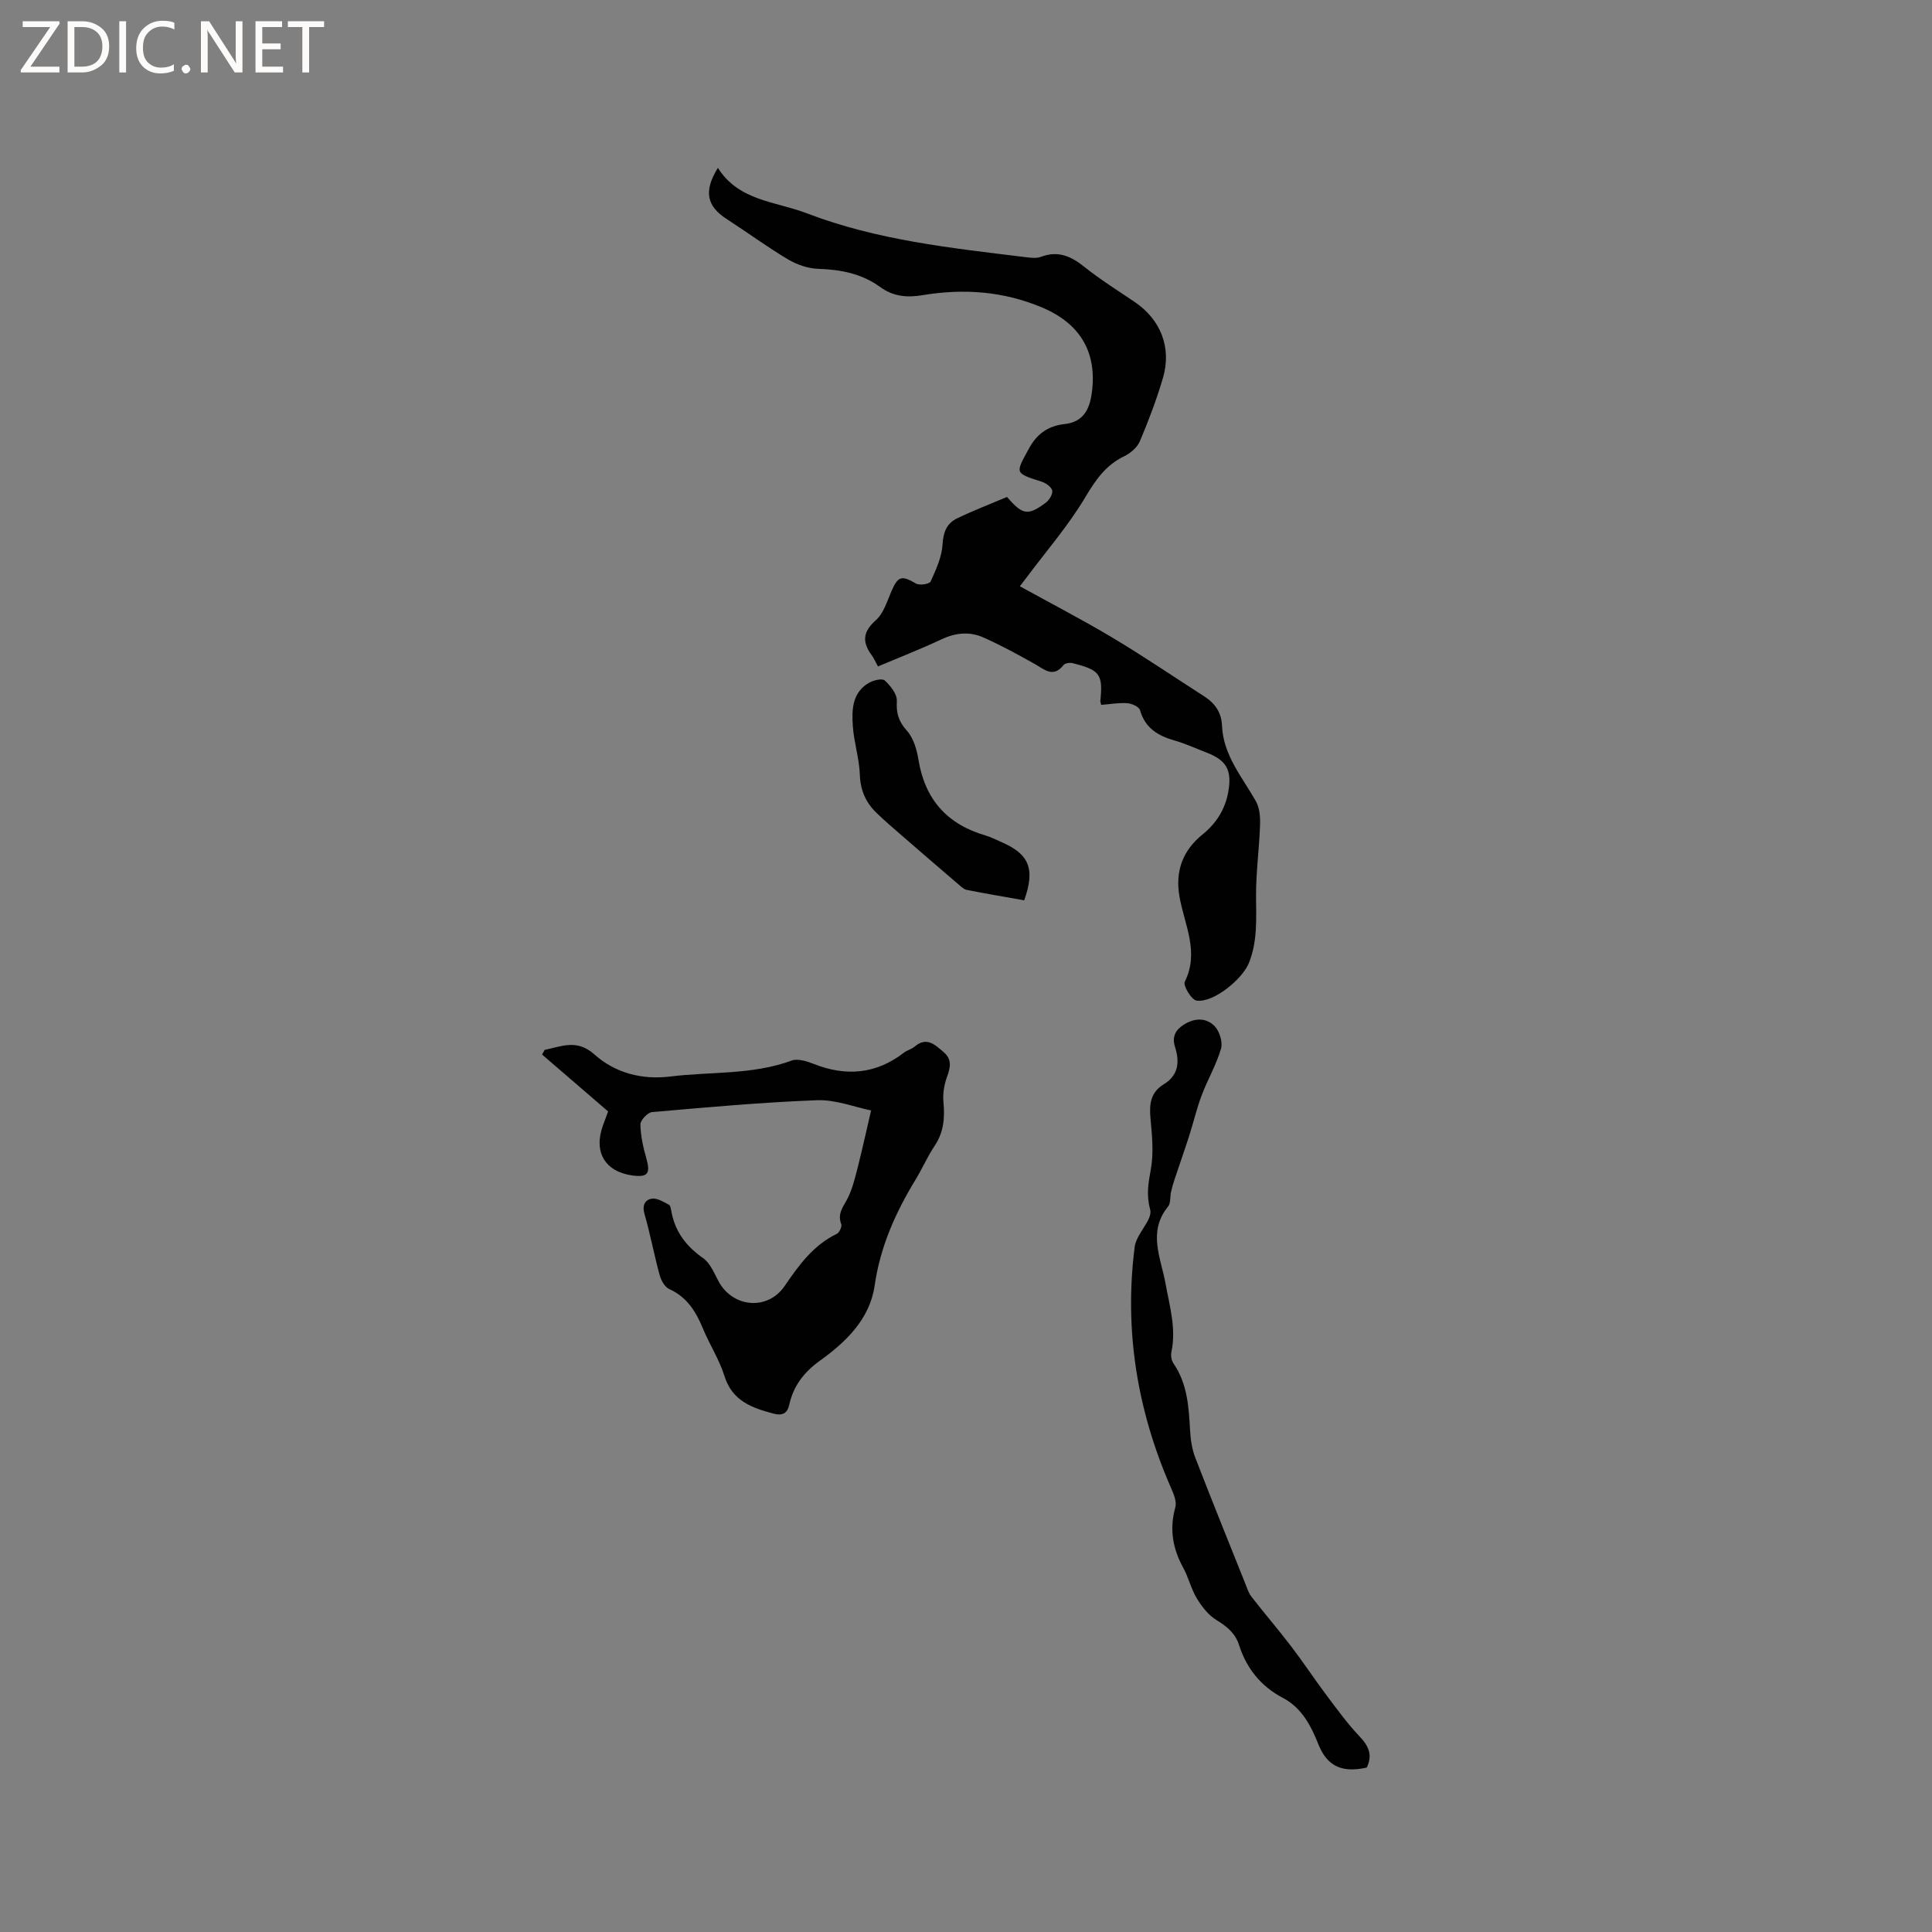<svg enable-background="new 0 0 400 400" viewBox="0 0 400 400" xmlns="http://www.w3.org/2000/svg"><rect x="0" y="0" width="400" height="400" fill="#808080" stroke="none"/><g fill="#fcfbfa"><path d="m12.4 4.8-6.1 9h6v1.2h-8v-.5l6.1-8.9h-5.7v-1.2h7.6v.4z"/><path d="m14 15v-10.6h3c1.6 0 2.9.5 4 1.4s1.6 2.2 1.6 3.8-.5 3-1.6 3.9-2.4 1.5-4 1.5zm1.4-9.4v8.2h1.6c1.3 0 2.4-.4 3.1-1.1s1.1-1.8 1.1-3.1-.4-2.3-1.2-3-1.8-1-3.1-1z"/><path d="m26.1 4.4v10.6h-1.4v-10.6z"/><path d="m36.1 14.6c-.8.4-1.8.6-2.9.6-1.5 0-2.7-.5-3.6-1.4s-1.4-2.2-1.4-3.8c0-1.7.5-3.1 1.5-4.1s2.3-1.6 3.9-1.6c1 0 1.8.1 2.5.4v1.4c-.8-.4-1.6-.6-2.5-.6-1.2 0-2.1.4-2.9 1.2s-1.1 1.8-1.1 3.2c0 1.3.3 2.3 1 3s1.6 1.1 2.7 1.1c1 0 2-.2 2.7-.7v1.3z"/><path d="m37.6 14.3c0-.2.1-.5.3-.6s.4-.3.6-.3c.3 0 .5.1.6.3s.3.4.3.6-.1.4-.3.6-.4.3-.6.3c-.3 0-.5-.1-.6-.3s-.3-.4-.3-.6z"/><path d="m50.2 15h-1.6l-5.3-8.2c-.2-.2-.3-.5-.4-.7 0 .2.1.7.1 1.5v7.4h-1.4v-10.6h1.7l5.2 8.1c.2.4.4.6.4.7 0-.3-.1-.8-.1-1.5v-7.3h1.4z"/><path d="m58.6 15h-5.7v-10.6h5.5v1.2h-4.1v3.4h3.8v1.2h-3.8v3.6h4.3z"/><path d="m67.1 5.6h-3.1v9.4h-1.4v-9.4h-3v-1.2h7.5z"/></g><path d="m227.99 145.94c-.13-.57-.19-.67-.18-.77.57-5.55-.05-6.44-5.69-7.86-.59-.15-1.6-.03-1.91.37-2.18 2.75-3.98.91-6.01-.23-3.48-1.95-7-3.88-10.65-5.49-2.8-1.24-5.7-.97-8.59.39-4.29 2.02-8.72 3.74-13.18 5.63-.51-.91-.84-1.69-1.33-2.36-1.98-2.71-1.82-4.82.89-7.22 1.6-1.42 2.32-3.91 3.23-6.01 1.36-3.13 2.11-3.31 5.08-1.57.73.43 2.79.1 3.03-.43 1.1-2.44 2.31-5.04 2.46-7.64.15-2.56.86-4.4 3.02-5.43 3.41-1.64 6.96-3 10.32-4.43 3.26 3.74 4.3 3.92 7.96 1.25.74-.54 1.53-1.75 1.42-2.53-.1-.72-1.27-1.58-2.13-1.86-5.75-1.85-5.53-1.68-2.68-6.92 1.72-3.15 4.09-4.67 7.4-5.04 3.8-.43 5.1-2.98 5.57-6.26 1.23-8.49-2.33-14.49-10.16-17.82-8.07-3.43-16.38-4.02-24.9-2.59-3.18.53-6.05.26-8.72-1.69-3.82-2.78-8.18-3.63-12.85-3.77-2.1-.07-4.38-.86-6.21-1.94-4.35-2.59-8.45-5.61-12.71-8.36-4.15-2.68-4.84-5.76-1.84-10.61 4.32 6.88 11.96 6.94 18.44 9.42 14.49 5.56 29.78 7.17 45.01 9.04 1.14.14 2.43.34 3.45-.04 3.52-1.33 6.2-.14 8.96 2.07 3.3 2.64 6.91 4.89 10.42 7.27 5.38 3.63 7.72 9.45 5.86 15.76-1.31 4.45-2.97 8.83-4.78 13.1-.55 1.29-1.97 2.48-3.29 3.12-3.8 1.84-5.87 4.89-8.01 8.47-3.49 5.86-8.03 11.09-12.13 16.58-.36.49-.74.97-1.41 1.84 6.56 3.62 13.04 6.97 19.29 10.71 6.43 3.85 12.64 8.08 18.95 12.13 2.18 1.4 3.5 3.34 3.61 5.96.24 6.2 4.19 10.69 7.03 15.73.77 1.37.91 3.28.85 4.92-.17 4.93-.86 9.85-.83 14.78.02 4.67.33 9.25-1.47 13.75-1.34 3.35-7.35 8.32-10.86 7.8-1.04-.15-2.81-3.12-2.43-3.89 3.08-6.19-.08-11.83-1.09-17.63-.92-5.28.65-9.55 4.81-12.91 2.82-2.28 4.65-5.19 5.29-8.79.8-4.51-.36-6.55-4.58-8.16-2.17-.83-4.3-1.83-6.53-2.46-3.45-.98-6.11-2.58-7.17-6.31-.2-.69-1.68-1.35-2.62-1.42-1.75-.13-3.53.2-5.41.35z" fill="#010102"/><path d="m180.35 229.91c-3.44-.7-7.35-2.27-11.19-2.12-11.4.42-22.79 1.47-34.17 2.46-.91.08-2.42 1.69-2.4 2.56.04 2.38.59 4.79 1.25 7.1.86 3.05.26 3.89-2.91 3.46-5.67-.78-8.09-4.87-6.1-10.34.36-.99.73-1.97 1.07-2.92-4.61-3.98-9.14-7.88-13.66-11.77.17-.32.35-.65.52-.97 3.46-.7 6.67-2.31 10.28.92 4.35 3.9 9.94 5.31 15.74 4.59 8.37-1.04 16.97-.3 25.12-3.3 1.28-.47 3.16.14 4.59.7 6.69 2.64 12.9 2.11 18.68-2.35.66-.51 1.57-.71 2.21-1.25 2.51-2.13 4.22-.35 5.98 1.14 1.78 1.5 1.42 3.19.7 5.16-.59 1.61-.89 3.48-.73 5.17.31 3.27.07 6.26-1.83 9.09-1.47 2.19-2.52 4.66-3.9 6.92-4.16 6.82-7.35 13.91-8.51 21.99-.99 6.89-5.87 11.64-11.3 15.54-3.28 2.36-5.51 5.19-6.37 9.1-.41 1.88-1.46 2.36-3.25 1.89-4.49-1.19-8.57-2.62-10.19-7.81-1.06-3.41-3.08-6.5-4.45-9.82-1.45-3.52-3.3-6.51-6.98-8.17-.93-.42-1.69-1.82-1.99-2.92-1.14-4.19-1.93-8.47-3.13-12.64-.52-1.8.15-2.94 1.52-3.15 1.1-.17 2.41.67 3.53 1.25.34.17.43.94.53 1.45.78 4.18 3.07 7.17 6.56 9.61 1.5 1.05 2.31 3.18 3.26 4.91 2.94 5.33 10.1 6 13.61.88 2.97-4.34 5.93-8.46 10.82-10.82.53-.26 1.1-1.51.91-2.01-.89-2.29.57-3.75 1.43-5.55.96-2.01 1.48-4.24 2.04-6.42.91-3.61 1.7-7.23 2.71-11.56z" fill="#010102"/><path d="m282.97 365.96c-.33.06-.63.13-.93.18-4.34.73-7.29-.52-9.08-4.99-1.5-3.76-3.39-7.54-7.37-9.63-4.5-2.36-7.5-6.07-9.05-10.91-.79-2.48-2.54-3.89-4.72-5.22-1.65-1.01-3.01-2.77-4.04-4.48-1.19-1.97-1.71-4.34-2.83-6.37-2.19-3.99-2.85-8.03-1.61-12.48.31-1.12-.29-2.65-.82-3.84-7.05-16.02-9.82-32.72-7.59-50.1.35-2.71 3.78-5.6 3.2-7.7-.84-3.11-.37-5.5.15-8.4.6-3.37.24-6.96-.08-10.42-.27-2.94-.04-5.41 2.74-7.11 3.04-1.85 3.33-4.59 2.34-7.72-.63-1.97-.04-3.44 1.76-4.59 2.26-1.45 4.64-1.53 6.4.24 1.04 1.04 1.75 3.33 1.36 4.69-.96 3.32-2.77 6.39-4 9.65-1.04 2.74-1.7 5.63-2.6 8.43-.95 2.96-1.99 5.89-2.97 8.84-.3.9-.57 1.81-.78 2.73-.23 1.03-.04 2.36-.63 3.07-4.27 5.23-1.45 10.65-.5 15.96.84 4.68 2.23 9.26 1.21 14.11-.16.75 0 1.77.43 2.39 2.92 4.25 3.16 9.09 3.44 13.98.11 1.85.4 3.78 1.06 5.5 3.35 8.68 6.85 17.31 10.31 25.96.39.98.71 2.05 1.34 2.86 2.7 3.48 5.58 6.82 8.25 10.32 2.48 3.25 4.74 6.68 7.19 9.95 2.2 2.93 4.37 5.93 6.88 8.59 1.93 2.01 2.81 3.9 1.54 6.51z" fill="#010102"/><path d="m212.05 186.4c-4.04-.72-7.99-1.38-11.91-2.16-.64-.13-1.22-.73-1.76-1.19-3.85-3.29-7.68-6.6-11.51-9.92-1.83-1.59-3.69-3.17-5.43-4.86-2.2-2.14-3.31-4.66-3.42-7.88-.11-3.35-1.22-6.67-1.45-10.03s-.16-6.91 3.27-8.95c.94-.56 2.79-1.02 3.33-.53 1.19 1.09 2.59 2.84 2.51 4.25-.14 2.53.35 4.23 2.09 6.16 1.37 1.52 2.05 3.93 2.4 6.06 1.35 8.19 5.94 13.31 13.85 15.62 1.11.32 2.16.87 3.22 1.33 5.84 2.51 7.14 5.55 4.81 12.1z" fill="#010102"/></svg>
